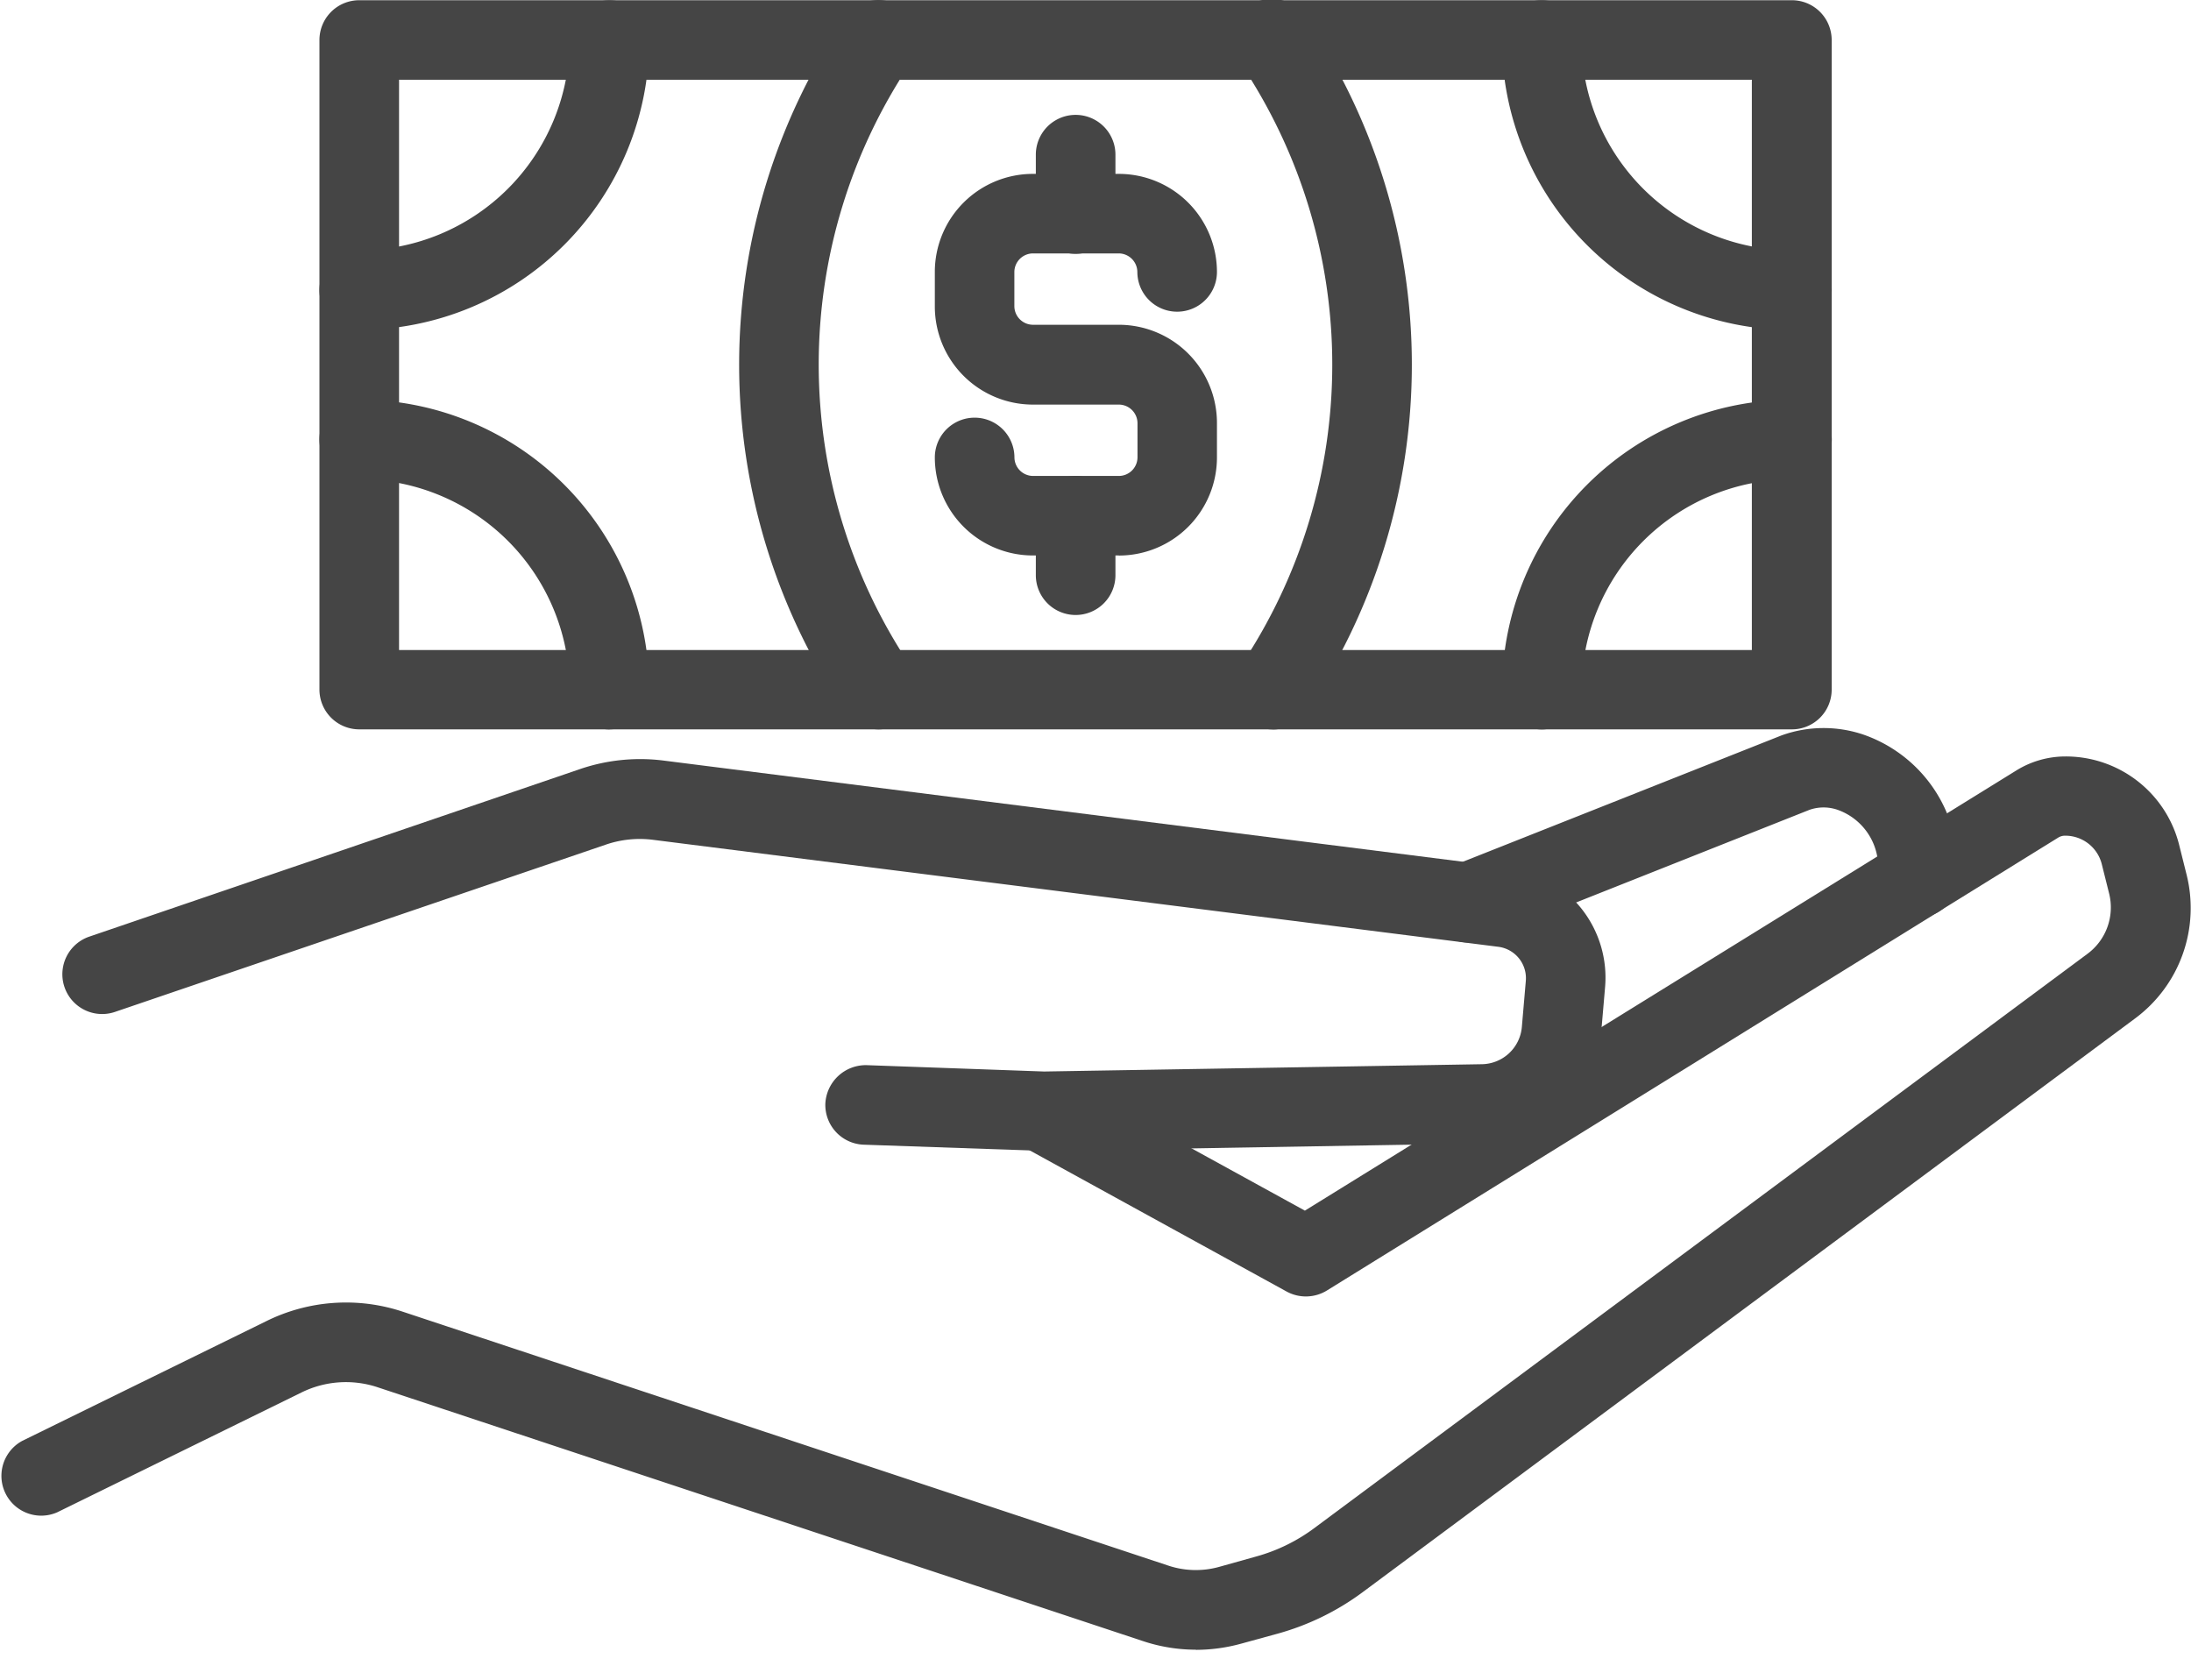 <svg xmlns="http://www.w3.org/2000/svg" xmlns:xlink="http://www.w3.org/1999/xlink" width="30" height="23" viewBox="0 0 30 23"><defs><clipPath id="b"><rect width="30" height="23"/></clipPath></defs><g id="a" clip-path="url(#b)"><g transform="translate(-73.145 -70.447)"><path d="M315.976,113.2H314.8a1.344,1.344,0,0,1-1.342-1.342.545.545,0,1,1,1.09,0,.256.256,0,0,0,.253.253h1.179a.256.256,0,0,0,.253-.253v-.471a.256.256,0,0,0-.253-.253H314.8a1.344,1.344,0,0,1-1.342-1.342v-.475a1.343,1.343,0,0,1,1.342-1.342h1.179a1.344,1.344,0,0,1,1.342,1.342.545.545,0,0,1-1.09,0,.256.256,0,0,0-.253-.253H314.8a.256.256,0,0,0-.253.253v.471a.256.256,0,0,0,.253.253h1.179a1.345,1.345,0,0,1,1.342,1.345v.471a1.344,1.344,0,0,1-1.342,1.344Z" transform="translate(-227.513 -35.147)" fill="#454545"/><path d="M336.986,96.4a.545.545,0,0,1-.545-.545v-.813a.545.545,0,1,1,1.09,0v.813A.545.545,0,0,1,336.986,96.4Z" transform="translate(-249.113 -22.477)" fill="#454545"/><path d="M336.986,178.506a.545.545,0,0,1-.545-.545v-.813a.545.545,0,1,1,1.09,0v.813A.545.545,0,0,1,336.986,178.506Z" transform="translate(-249.113 -99.638)" fill="#454545"/><path d="M193.848,78.486H174.232a.545.545,0,0,1-.545-.545V69.047a.545.545,0,0,1,.545-.545h19.616a.545.545,0,0,1,.545.545v8.895A.544.544,0,0,1,193.848,78.486ZM174.777,77.4H193.3V69.591H174.777Z" transform="translate(-96.168 1.948)" fill="#454545"/><path d="M381.755,78.435a.547.547,0,0,1-.434-.878,7.409,7.409,0,0,0,0-8.233.545.545,0,1,1,.865-.662,8.487,8.487,0,0,1,0,9.558.536.536,0,0,1-.431.216Z" transform="translate(-291.183 2)" fill="#454545"/><path d="M270.94,78.491a.549.549,0,0,1-.433-.214,8.487,8.487,0,0,1,0-9.558.544.544,0,1,1,.865.66,7.409,7.409,0,0,0,0,8.233.542.542,0,0,1-.1.763.519.519,0,0,1-.329.116Z" transform="translate(-185.768 1.943)" fill="#454545"/><path d="M174.232,73.044a.545.545,0,1,1,0-1.09,2.884,2.884,0,0,0,2.881-2.879.545.545,0,1,1,1.09,0,3.975,3.975,0,0,1-3.97,3.968Z" transform="translate(-96.168 1.921)" fill="#454545"/><path d="M446.3,73.007a3.975,3.975,0,0,1-3.97-3.97.545.545,0,1,1,1.09,0,2.882,2.882,0,0,0,2.881,2.879.546.546,0,0,1,0,1.092Z" transform="translate(-348.621 1.958)" fill="#454545"/><path d="M177.658,163.767a.545.545,0,0,1-.545-.545,2.884,2.884,0,0,0-2.881-2.881.545.545,0,1,1,0-1.09,3.974,3.974,0,0,1,3.97,3.97.545.545,0,0,1-.545.545Z" transform="translate(-96.168 -83.332)" fill="#454545"/><path d="M442.916,163.767a.545.545,0,0,1-.545-.545,3.974,3.974,0,0,1,3.97-3.97.545.545,0,0,1,0,1.09,2.884,2.884,0,0,0-2.881,2.881A.545.545,0,0,1,442.916,163.767Z" transform="translate(-348.659 -83.332)" fill="#454545"/><path d="M117.48,302.418a2.293,2.293,0,0,1-.726-.118l-10.486-3.478a1.376,1.376,0,0,0-1.035.074l-3.345,1.641a.545.545,0,0,1-.479-.978l3.341-1.639a2.461,2.461,0,0,1,1.861-.133l10.486,3.478a1.192,1.192,0,0,0,.708.017l.5-.14a2.4,2.4,0,0,0,.8-.392l10.579-7.858a.79.79,0,0,0,.3-.828l-.1-.4a.515.515,0,0,0-.5-.392.177.177,0,0,0-.1.028l-10.011,6.2a.55.55,0,0,1-.549.015l-3.613-1.985a.546.546,0,0,1,.525-.957l3.336,1.833,9.741-6.027a1.278,1.278,0,0,1,.673-.192,1.6,1.6,0,0,1,1.558,1.216l.1.4a1.882,1.882,0,0,1-.7,1.968l-10.579,7.858a3.533,3.533,0,0,1-1.164.569l-.5.137a2.345,2.345,0,0,1-.623.085Z" transform="translate(-27.96 -209.382)" fill="#454545"/><path d="M128.695,296.221l-2.456-.085a.545.545,0,0,1-.525-.564.555.555,0,0,1,.565-.525l2.43.087,5.995-.1a.558.558,0,0,0,.547-.512l.054-.628a.433.433,0,0,0-.379-.468l-11.567-1.464a1.436,1.436,0,0,0-.638.061l-6.734,2.295a.544.544,0,0,1-.351-1.031l6.736-2.3a2.555,2.555,0,0,1,1.124-.111l11.567,1.464a1.52,1.52,0,0,1,1.327,1.643l-.054.628a1.652,1.652,0,0,1-1.615,1.508Z" transform="translate(-41.268 -210.015)" fill="#454545"/><path d="M426.12,286.743a.546.546,0,0,1-.2-1.053l4.494-1.782a1.7,1.7,0,0,1,1.128-.009,1.924,1.924,0,0,1,1.286,1.813v.146a.545.545,0,1,1-1.09,0v-.146a.834.834,0,0,0-.555-.785.585.585,0,0,0-.386,0l-4.474,1.776a.567.567,0,0,1-.2.039Z" transform="translate(-332.876 -203.391)" fill="#454545"/></g></g></svg>